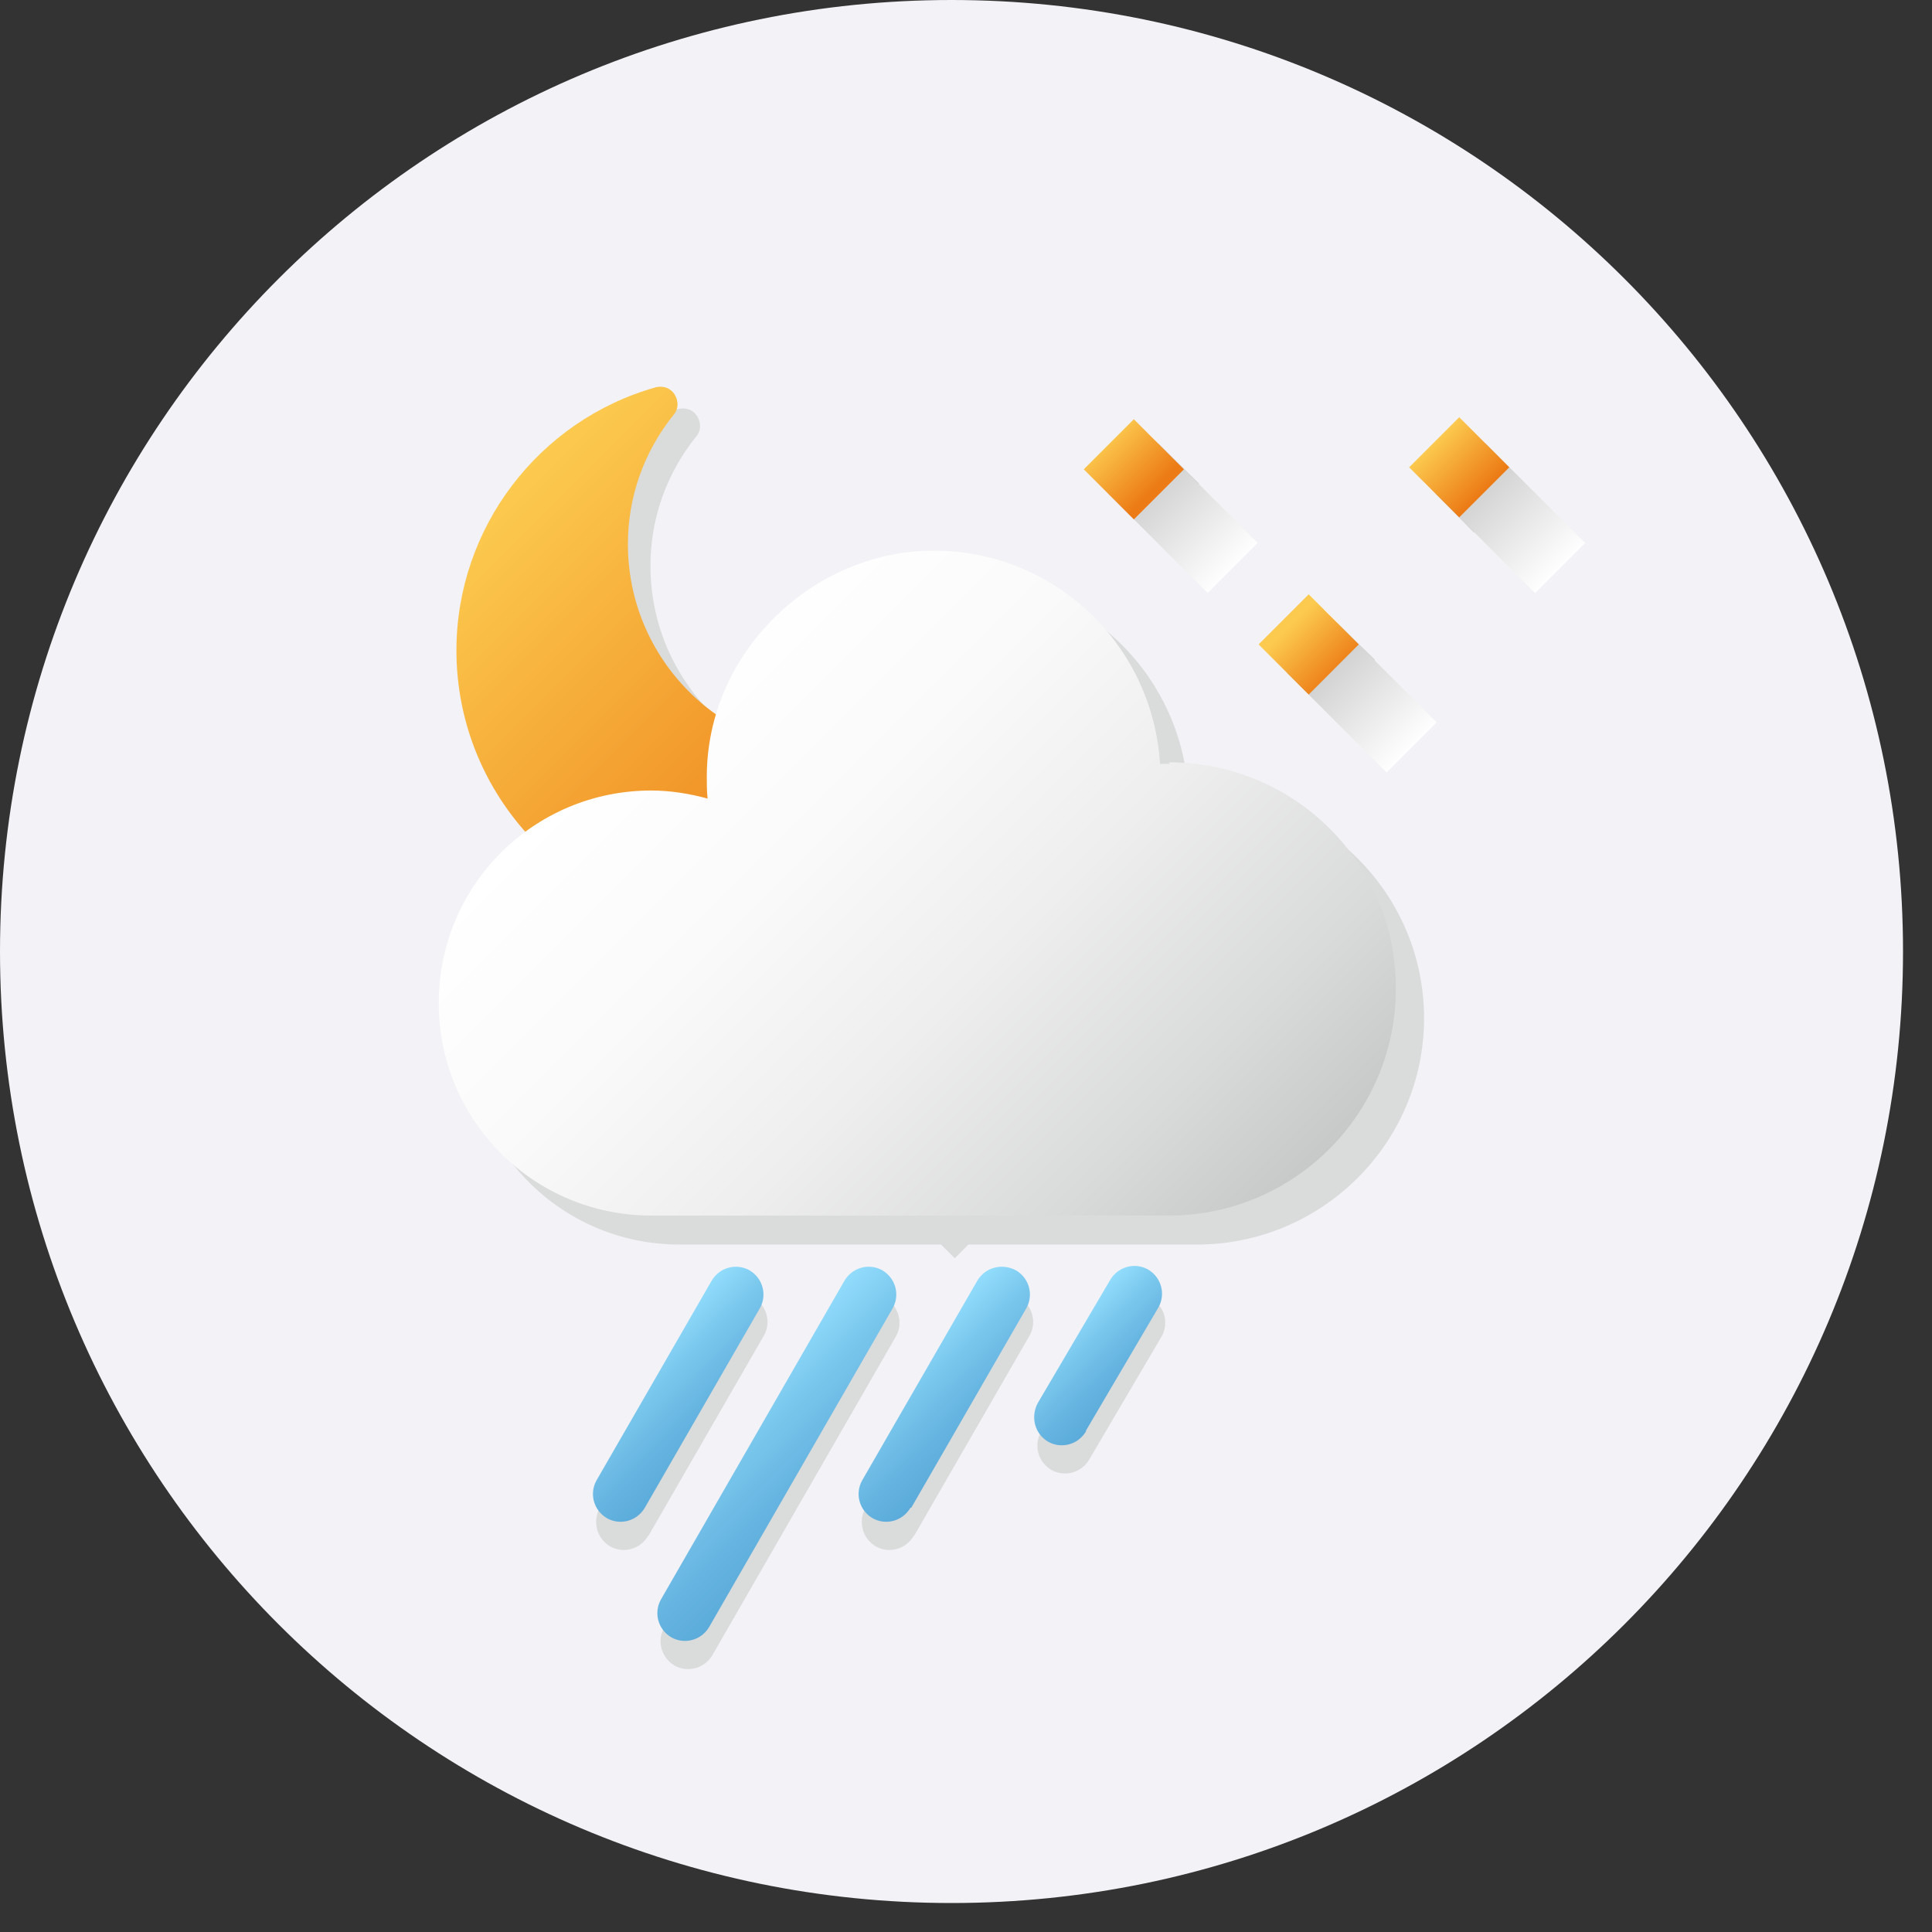 <svg width="24" height="24" viewBox="0 0 24 24" fill="none" xmlns="http://www.w3.org/2000/svg">
<rect x="0" y="0" width="24" height="24" fill="#333333" stroke="none"/>
<path d="M23.64 11.82C23.64 5.29 18.35 0 11.82 0C5.29 0 0 5.29 0 11.82C0 18.35 5.29 23.64 11.82 23.64C18.35 23.64 23.64 18.35 23.64 11.82Z" fill="#F2F2F7"/>
<path style="mix-blend-mode:multiply" d="M14.274 5.388L13.651 6.01L14.274 6.632L14.896 6.01L14.274 5.388Z" fill="url(#paint0_linear_622_8200)"/>
<path style="mix-blend-mode:multiply" d="M14.386 5.507L13.764 6.129L15.001 7.366L15.623 6.744L14.386 5.507Z" fill="url(#paint1_linear_622_8200)"/>
<path d="M14.085 5.208L13.463 5.83L14.085 6.452L14.707 5.83L14.085 5.208Z" fill="url(#paint2_linear_622_8200)"/>
<path style="mix-blend-mode:multiply" d="M18.309 5.37L17.686 5.992L18.309 6.614L18.931 5.992L18.309 5.37Z" fill="url(#paint3_linear_622_8200)"/>
<path style="mix-blend-mode:multiply" d="M18.454 5.509L17.832 6.131L19.07 7.368L19.692 6.746L18.454 5.509Z" fill="url(#paint4_linear_622_8200)"/>
<path d="M18.127 5.183L17.505 5.805L18.127 6.427L18.749 5.805L18.127 5.183Z" fill="url(#paint5_linear_622_8200)"/>
<path style="mix-blend-mode:multiply" d="M16.456 7.573L15.834 8.195L16.456 8.817L17.078 8.195L16.456 7.573Z" fill="url(#paint6_linear_622_8200)"/>
<path style="mix-blend-mode:multiply" d="M16.61 7.737L15.987 8.359L17.225 9.596L17.847 8.974L16.61 7.737Z" fill="url(#paint7_linear_622_8200)"/>
<path d="M16.257 7.383L15.635 8.005L16.257 8.628L16.879 8.005L16.257 7.383Z" fill="url(#paint8_linear_622_8200)"/>
<path style="mix-blend-mode:multiply" d="M11.86 15.63L6.91 10.67L12.34 8.88L15.47 12.02L11.86 15.63Z" fill="url(#paint9_linear_622_8200)"/>
<g style="mix-blend-mode:multiply">
<path d="M12.53 9.04C12.45 8.99 12.35 8.99 12.28 9.05C11.82 9.42 11.26 9.62 10.67 9.62C9.24 9.62 8.08 8.46 8.08 7.03C8.08 6.44 8.28 5.88 8.65 5.42C8.71 5.35 8.71 5.25 8.66 5.17C8.61 5.09 8.52 5.06 8.43 5.08C6.97 5.49 5.95 6.83 5.95 8.35C5.95 10.22 7.47 11.75 9.35 11.75C10.87 11.75 12.21 10.73 12.62 9.27C12.64 9.18 12.61 9.09 12.53 9.04V9.04Z" fill="#DADBDB"/>
</g>
<path d="M12.26 8.77C12.18 8.72 12.08 8.72 12.01 8.78C11.55 9.15 10.99 9.35 10.39 9.35C8.96 9.35 7.8 8.19 7.8 6.76C7.8 6.17 8 5.61 8.37 5.15C8.43 5.08 8.43 4.98 8.38 4.9C8.33 4.82 8.24 4.79 8.15 4.81C6.69 5.22 5.67 6.56 5.67 8.08C5.67 9.95 7.19 11.48 9.07 11.48C10.59 11.48 11.93 10.46 12.34 9C12.36 8.91 12.33 8.82 12.25 8.77H12.26Z" fill="url(#paint10_linear_622_8200)"/>
<g style="mix-blend-mode:multiply">
<path d="M8.05 19.08C7.95 19.25 7.74 19.3 7.58 19.21C7.41 19.11 7.36 18.9 7.45 18.73L8.88 16.25C8.98 16.08 9.19 16.03 9.36 16.12C9.53 16.22 9.58 16.43 9.49 16.59L8.06 19.07L8.05 19.08Z" fill="#DADBDB"/>
<path d="M8.85 20.56C8.75 20.73 8.54 20.78 8.38 20.69C8.21 20.59 8.16 20.38 8.25 20.22L10.53 16.26C10.63 16.09 10.84 16.04 11 16.13C11.17 16.23 11.22 16.44 11.13 16.6L8.85 20.56Z" fill="#DADBDB"/>
<path d="M11.35 19.08C11.25 19.25 11.04 19.3 10.88 19.21C10.71 19.11 10.66 18.9 10.75 18.73L12.18 16.25C12.28 16.08 12.49 16.03 12.66 16.12C12.83 16.22 12.88 16.43 12.79 16.59L11.36 19.07L11.35 19.08Z" fill="#DADBDB"/>
<path d="M13.531 18.13C13.431 18.3 13.221 18.35 13.061 18.26C12.891 18.16 12.841 17.95 12.931 17.79L13.831 16.26C13.931 16.09 14.141 16.04 14.301 16.13C14.471 16.23 14.521 16.44 14.431 16.6L13.531 18.13Z" fill="#DADBDB"/>
</g>
<path d="M8.01 18.73C7.91 18.9 7.7 18.95 7.54 18.86C7.37 18.76 7.32 18.55 7.41 18.39L8.84 15.91C8.94 15.74 9.15 15.69 9.31 15.78C9.48 15.88 9.53 16.09 9.44 16.25L8.01 18.73Z" fill="url(#paint11_linear_622_8200)"/>
<path d="M8.81 20.21C8.71 20.38 8.5 20.43 8.34 20.34C8.17 20.24 8.12 20.03 8.21 19.87L10.49 15.91C10.59 15.74 10.8 15.69 10.96 15.78C11.13 15.88 11.18 16.09 11.09 16.25L8.81 20.21Z" fill="url(#paint12_linear_622_8200)"/>
<path d="M11.31 18.73C11.21 18.9 11 18.95 10.84 18.86C10.67 18.76 10.62 18.55 10.71 18.39L12.14 15.91C12.24 15.74 12.45 15.69 12.62 15.78C12.79 15.88 12.84 16.09 12.75 16.25L11.32 18.73H11.31Z" fill="url(#paint13_linear_622_8200)"/>
<path d="M13.491 17.78C13.391 17.95 13.181 18 13.021 17.91C12.851 17.81 12.801 17.6 12.891 17.43L13.791 15.9C13.891 15.73 14.101 15.68 14.261 15.77C14.431 15.87 14.481 16.08 14.391 16.24L13.491 17.77V17.78Z" fill="url(#paint14_linear_622_8200)"/>
<g style="mix-blend-mode:multiply">
<path d="M14.88 9.84C14.88 9.84 14.8 9.84 14.76 9.84C14.67 8.36 13.45 7.19 11.95 7.19C10.45 7.19 9.13 8.45 9.13 10.01C9.13 10.1 9.13 10.19 9.14 10.28C8.92 10.22 8.68 10.18 8.44 10.18C6.98 10.18 5.8 11.36 5.8 12.82C5.8 14.28 6.98 15.46 8.44 15.46H14.87C16.42 15.46 17.69 14.2 17.69 12.65C17.69 11.1 16.43 9.84 14.87 9.84H14.88Z" fill="#DADBDB"/>
</g>
<path d="M14.53 9.49C14.53 9.49 14.45 9.49 14.41 9.49C14.32 8.01 13.1 6.84 11.6 6.84C10.1 6.84 8.78 8.1 8.78 9.65C8.78 9.74 8.78 9.83 8.79 9.92C8.57 9.86 8.33 9.82 8.09 9.82C6.63 9.82 5.45 11 5.45 12.46C5.45 13.92 6.63 15.1 8.09 15.1H14.52C16.07 15.1 17.34 13.84 17.34 12.28C17.34 10.72 16.08 9.47 14.52 9.47L14.53 9.49Z" fill="url(#paint15_linear_622_8200)"/>
<defs>
<linearGradient id="paint0_linear_622_8200" x1="13.938" y1="5.622" x2="14.56" y2="6.244" gradientUnits="userSpaceOnUse">
<stop stop-color="white"/>
<stop offset="0.69" stop-color="#D9D9D9"/>
<stop offset="1" stop-color="#C7C8C8"/>
</linearGradient>
<linearGradient id="paint1_linear_622_8200" x1="15.341" y1="7.069" x2="14.103" y2="5.832" gradientUnits="userSpaceOnUse">
<stop stop-color="white"/>
<stop offset="0.69" stop-color="#D9D9D9"/>
<stop offset="1" stop-color="#C7C8C8"/>
</linearGradient>
<linearGradient id="paint2_linear_622_8200" x1="13.75" y1="5.414" x2="14.379" y2="6.043" gradientUnits="userSpaceOnUse">
<stop stop-color="#FCCA4F"/>
<stop offset="1" stop-color="#EC7A15"/>
</linearGradient>
<linearGradient id="paint3_linear_622_8200" x1="18.012" y1="5.667" x2="18.634" y2="6.289" gradientUnits="userSpaceOnUse">
<stop stop-color="white"/>
<stop offset="0.69" stop-color="#D9D9D9"/>
<stop offset="1" stop-color="#C7C8C8"/>
</linearGradient>
<linearGradient id="paint4_linear_622_8200" x1="19.409" y1="7.057" x2="18.178" y2="5.827" gradientUnits="userSpaceOnUse">
<stop stop-color="white"/>
<stop offset="0.69" stop-color="#D9D9D9"/>
<stop offset="1" stop-color="#C7C8C8"/>
</linearGradient>
<linearGradient id="paint5_linear_622_8200" x1="17.823" y1="5.473" x2="18.445" y2="6.095" gradientUnits="userSpaceOnUse">
<stop stop-color="#FCCA4F"/>
<stop offset="1" stop-color="#EC7A15"/>
</linearGradient>
<linearGradient id="paint6_linear_622_8200" x1="16.19" y1="7.954" x2="16.812" y2="8.576" gradientUnits="userSpaceOnUse">
<stop stop-color="white"/>
<stop offset="0.69" stop-color="#D9D9D9"/>
<stop offset="1" stop-color="#C7C8C8"/>
</linearGradient>
<linearGradient id="paint7_linear_622_8200" x1="17.564" y1="9.285" x2="16.334" y2="8.055" gradientUnits="userSpaceOnUse">
<stop stop-color="white"/>
<stop offset="0.69" stop-color="#D9D9D9"/>
<stop offset="1" stop-color="#C7C8C8"/>
</linearGradient>
<linearGradient id="paint8_linear_622_8200" x1="16.012" y1="7.785" x2="16.634" y2="8.408" gradientUnits="userSpaceOnUse">
<stop stop-color="#FCCA4F"/>
<stop offset="1" stop-color="#EC7A15"/>
</linearGradient>
<linearGradient id="paint9_linear_622_8200" x1="6.837" y1="10.746" x2="11.794" y2="15.703" gradientUnits="userSpaceOnUse">
<stop stop-color="#C7C8C8"/>
<stop offset="1" stop-color="#DADBDB"/>
</linearGradient>
<linearGradient id="paint10_linear_622_8200" x1="6.1" y1="6.26" x2="10.9" y2="11.06" gradientUnits="userSpaceOnUse">
<stop stop-color="#FCCA4F"/>
<stop offset="1" stop-color="#EC7A15"/>
</linearGradient>
<linearGradient id="paint11_linear_622_8200" x1="7.935" y1="16.779" x2="8.954" y2="17.795" gradientUnits="userSpaceOnUse">
<stop stop-color="#92DDFD"/>
<stop offset="0.34" stop-color="#7AC7ED"/>
<stop offset="0.74" stop-color="#64B3E0"/>
<stop offset="1" stop-color="#5CACDB"/>
</linearGradient>
<linearGradient id="paint12_linear_622_8200" x1="8.998" y1="17.358" x2="10.338" y2="18.698" gradientUnits="userSpaceOnUse">
<stop stop-color="#92DDFD"/>
<stop offset="0.34" stop-color="#7AC7ED"/>
<stop offset="0.74" stop-color="#64B3E0"/>
<stop offset="1" stop-color="#5CACDB"/>
</linearGradient>
<linearGradient id="paint13_linear_622_8200" x1="11.237" y1="16.78" x2="12.242" y2="17.799" gradientUnits="userSpaceOnUse">
<stop stop-color="#92DDFD"/>
<stop offset="0.34" stop-color="#7AC7ED"/>
<stop offset="0.74" stop-color="#64B3E0"/>
<stop offset="1" stop-color="#5CACDB"/>
</linearGradient>
<linearGradient id="paint14_linear_622_8200" x1="13.254" y1="16.408" x2="14.056" y2="17.218" gradientUnits="userSpaceOnUse">
<stop stop-color="#92DDFD"/>
<stop offset="0.34" stop-color="#7AC7ED"/>
<stop offset="0.74" stop-color="#64B3E0"/>
<stop offset="1" stop-color="#5CACDB"/>
</linearGradient>
<linearGradient id="paint15_linear_622_8200" x1="7.94" y1="8.9" x2="14.93" y2="15.89" gradientUnits="userSpaceOnUse">
<stop stop-color="white"/>
<stop offset="0.26" stop-color="#FAFAFA"/>
<stop offset="0.53" stop-color="#EEEEEE"/>
<stop offset="0.81" stop-color="#D9DADA"/>
<stop offset="1" stop-color="#C7C8C8"/>
</linearGradient>
</defs>
</svg>
